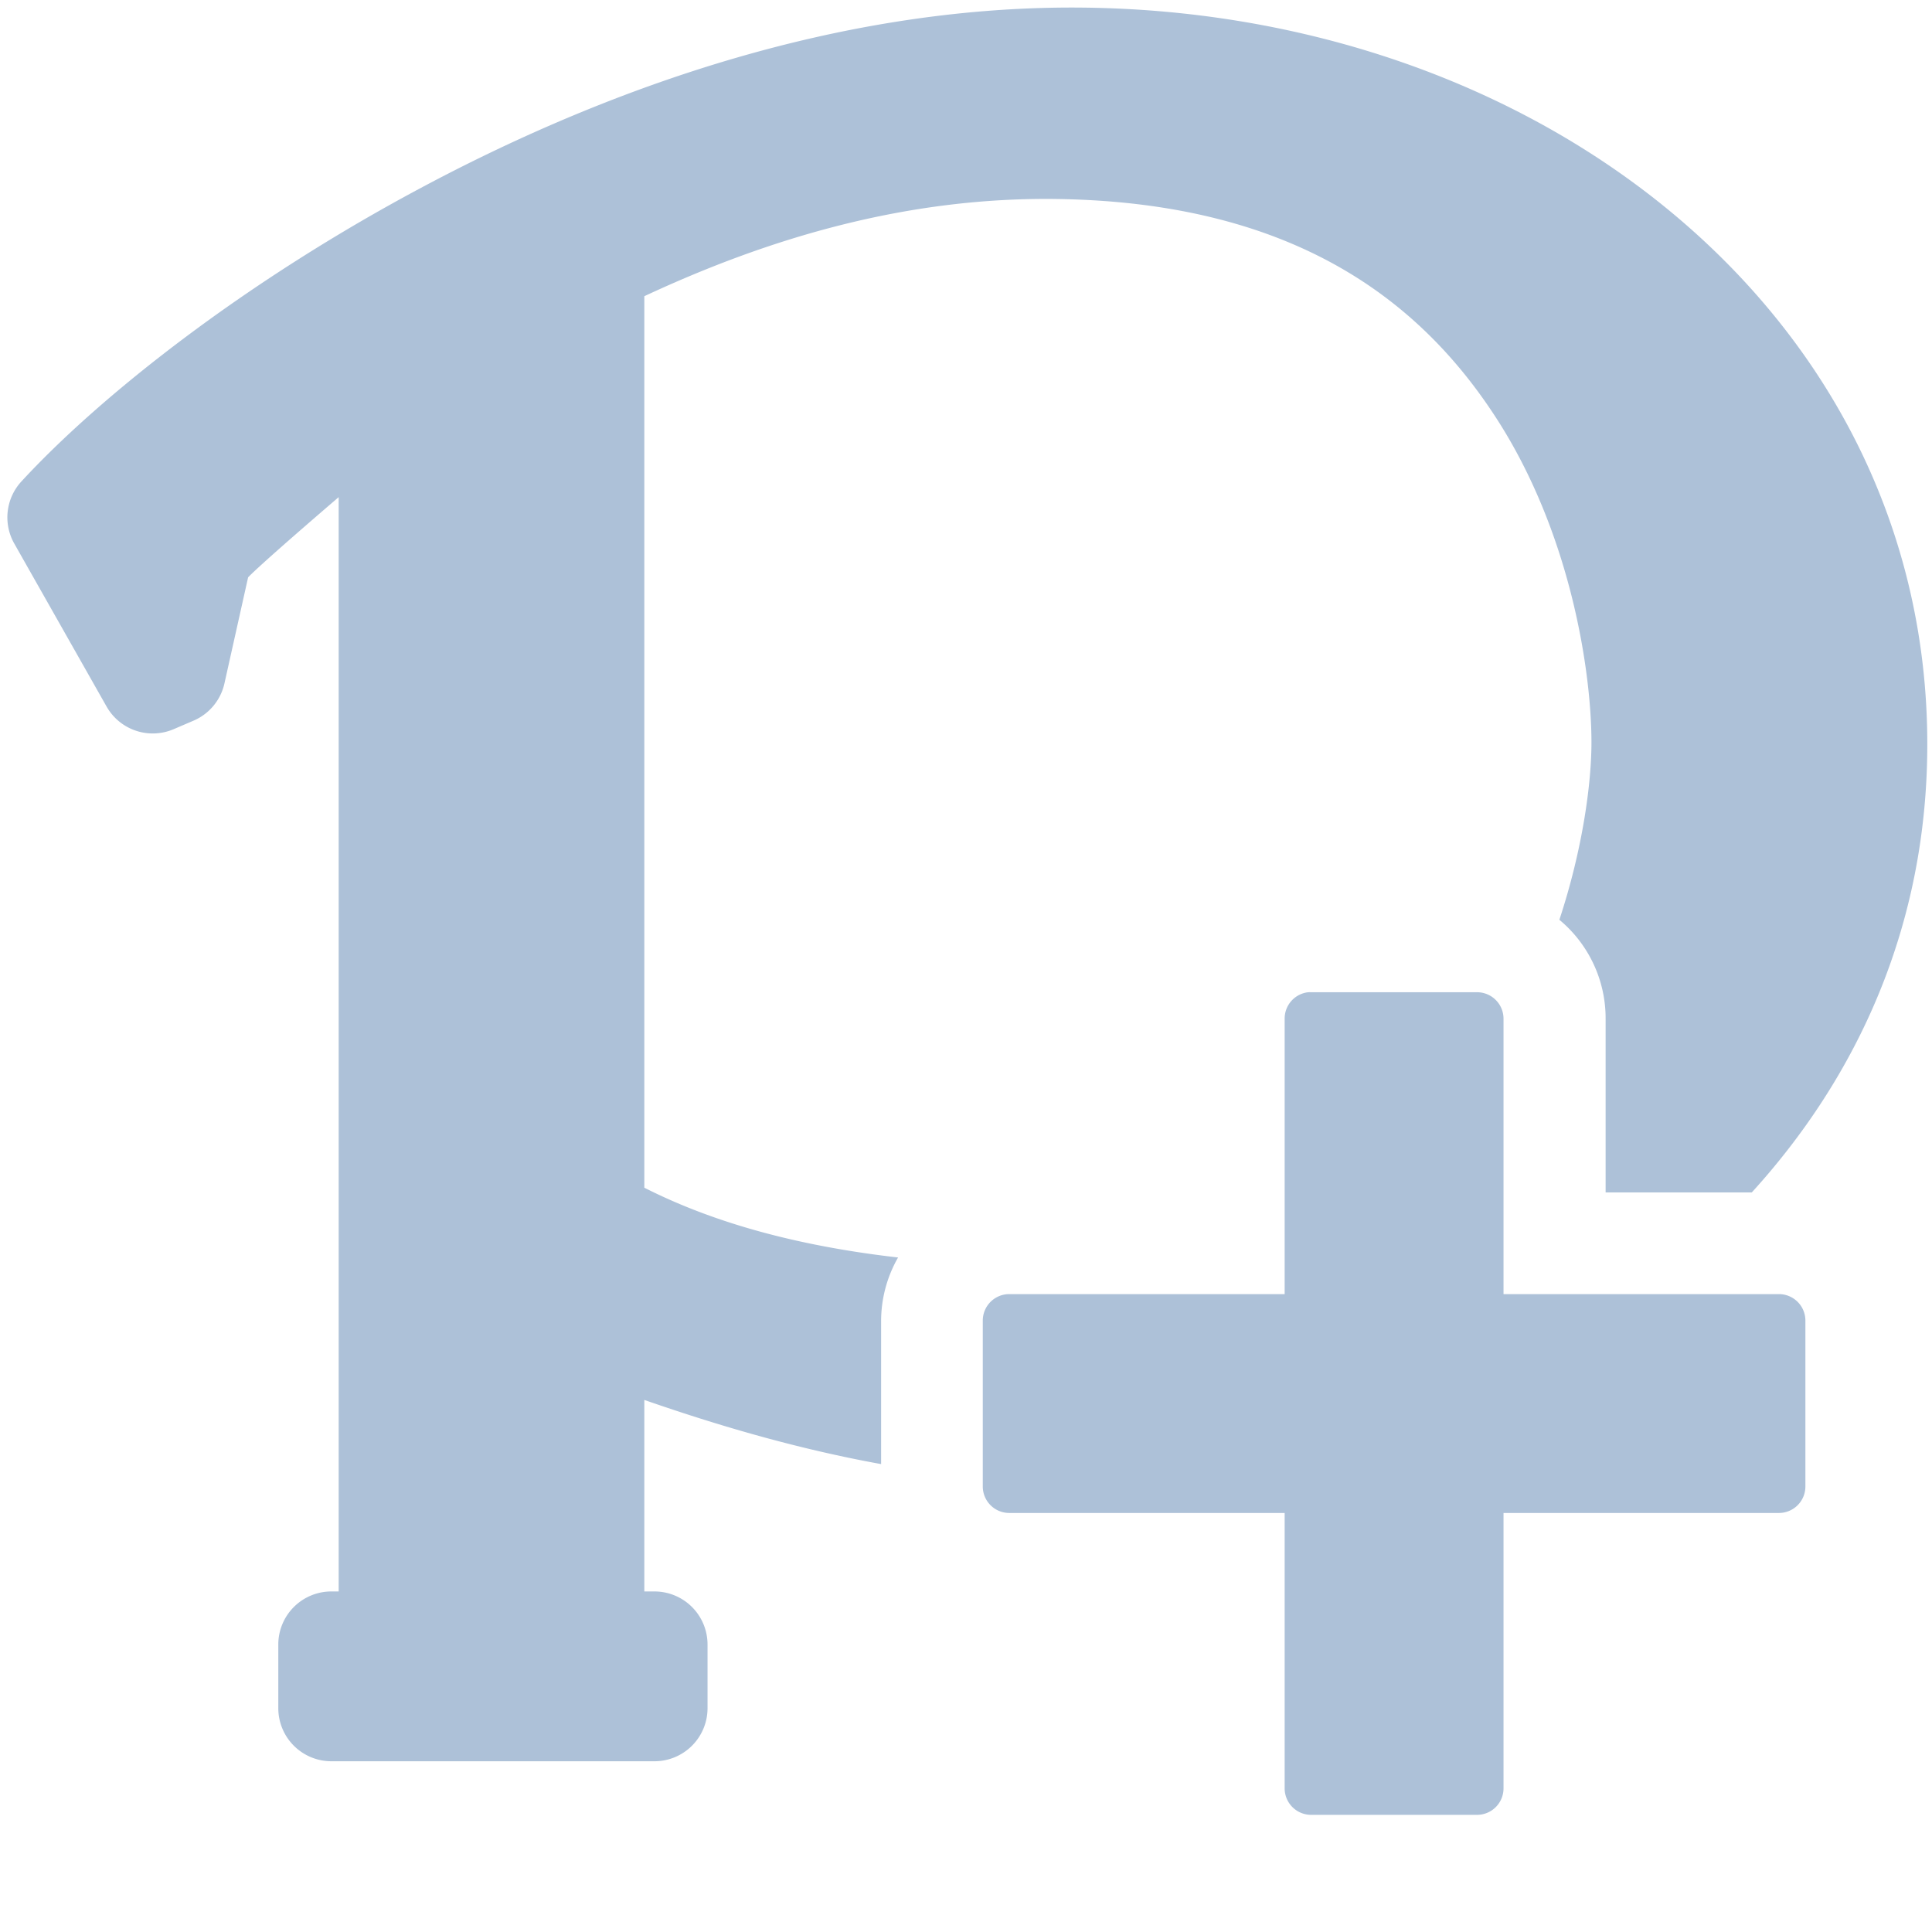 <?xml version="1.0" encoding="UTF-8" standalone="no"?>
<svg width="64" height="64" xmlns="http://www.w3.org/2000/svg">
  <path
     style="fill:#adc1d8;fill-opacity:1;stroke:none"
     d="M 35.5 0.25 C 27.765 0.25 20.321 2.853 14.188 6.094 C 8.054 9.334 3.263 13.178 0.719 15.938 A 1.758 1.758 0 0 0 0.469 18 L 3.531 23.406 A 1.758 1.758 0 0 0 5.75 24.156 L 6.406 23.875 A 1.758 1.758 0 0 0 7.438 22.625 L 8.219 19.125 C 8.479 18.852 9.569 17.884 11.219 16.469 L 11.219 52.719 L 10.969 52.719 A 1.758 1.758 0 0 0 9.219 54.469 L 9.219 56.594 A 1.758 1.758 0 0 0 10.969 58.344 L 21.688 58.344 A 1.758 1.758 0 0 0 23.438 56.594 L 23.438 54.469 A 1.758 1.758 0 0 0 21.688 52.719 L 21.344 52.719 L 21.344 46.375 C 23.588 47.154 26.255 47.968 29.188 48.5 L 29.188 43.75 A 4.239 4.239 0 0 1 29.75 41.656 C 25.773 41.2 23.15 40.258 21.344 39.344 L 21.344 9.812 C 25.356 7.94 29.992 6.499 35.125 6.594 C 42.924 6.737 47.07 9.997 49.562 13.844 C 52.055 17.691 52.719 22.303 52.719 24.594 C 52.719 25.949 52.429 28.129 51.656 30.469 A 4.239 4.239 0 0 1 53.188 33.75 L 53.188 39.5 L 58.031 39.5 C 61.514 35.673 63.844 30.684 63.844 24.656 C 63.844 10.398 50.921 0.25 35.5 0.25 z"/>
  <path
     style="fill:#adc1d8;fill-opacity:1;stroke:none"
     d="M 46.656,35.875 A 0.877,0.877 0 0 0 45.875,36.75 l 0,9.125 -9.125,0 a 0.877,0.877 0 0 0 -0.875,0.875 l 0,5.5 a 0.877,0.877 0 0 0 0.875,0.875 l 9.125,0 0,9.125 a 0.877,0.877 0 0 0 0.875,0.875 l 5.5,0 a 0.877,0.877 0 0 0 0.875,-0.875 l 0,-9.125 9.125,0 a 0.877,0.877 0 0 0 0.875,-0.875 l 0,-5.5 A 0.877,0.877 0 0 0 62.25,45.875 l -9.125,0 0,-9.125 A 0.877,0.877 0 0 0 52.25,35.875 l -5.5,0 a 0.877,0.877 0 0 0 -0.094,0 z"
     transform="translate(-3.319,-3.006)"/>
</svg>
